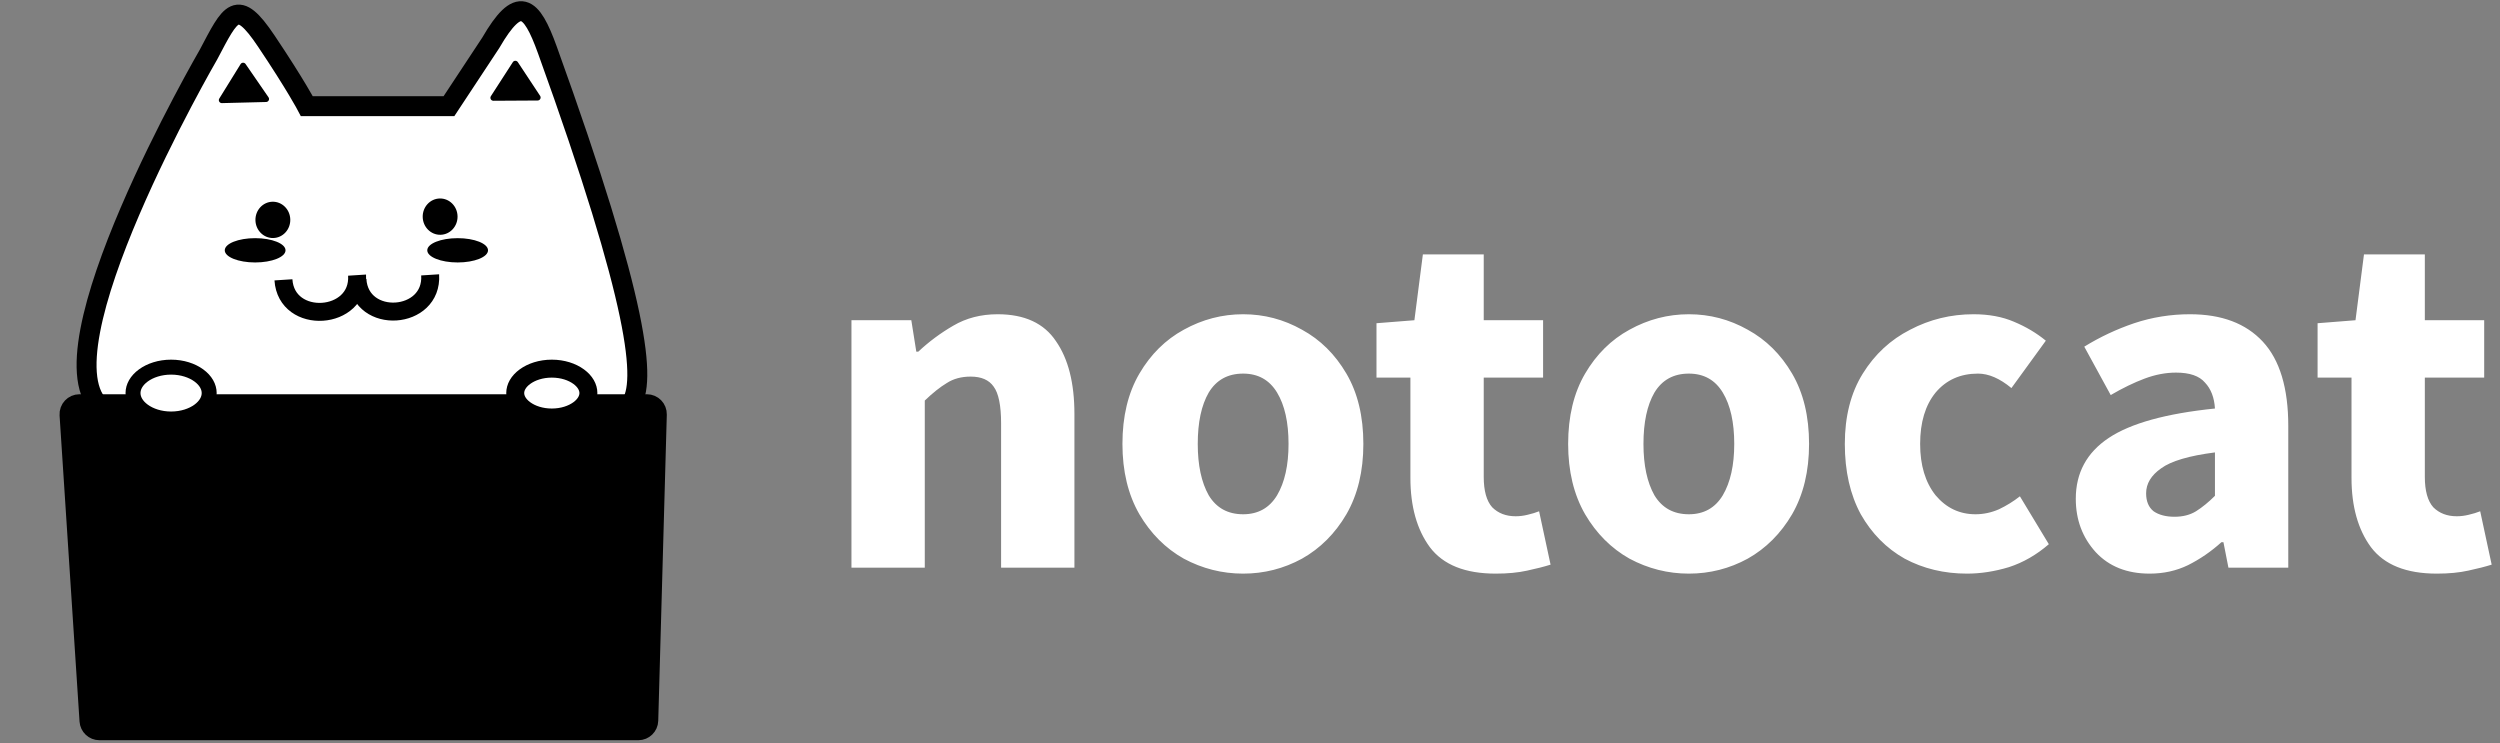<svg width="2506" height="745" viewBox="0 0 2506 745" fill="none" xmlns="http://www.w3.org/2000/svg">
<rect x="0" y="0" width="2506" height="745" fill="#808080" stroke="none"/>
<g clip-path="url(#clip0_162_45)">
<path d="M208.988 54.708C208.988 54.708 34.513 355.448 102.504 409.635L576.484 435.64C576.501 357.332 733.793 562.863 548.686 50.043C532.426 4.996 519.876 -5.291 491.911 42.974L450.046 106.407L307.591 106.437C307.591 106.437 296.495 85.225 266.959 41.2C237.422 -2.825 231.486 12.106 208.988 54.708Z" fill="white" stroke="black" style="fill:white;fill-opacity:1;stroke:black;stroke-opacity:1;" stroke-width="20"/>
<path d="M241.142 64.293C242.281 62.451 244.936 62.384 246.164 64.166L269.156 97.541C270.507 99.503 269.141 102.183 266.758 102.243L222.436 103.363C220.054 103.423 218.558 100.815 219.811 98.787L241.142 64.293Z" fill="black" style="fill:black;fill-opacity:1;"/>
<ellipse cx="273.516" cy="220.404" rx="17.47" ry="18.197" transform="rotate(-1.111 273.516 220.404)" fill="black" style="fill:black;fill-opacity:1;"/>
<ellipse cx="441.184" cy="217.154" rx="17.47" ry="18.197" transform="rotate(-1.111 441.184 217.154)" fill="black" style="fill:black;fill-opacity:1;"/>
<path d="M284.117 280.502C287.057 326.454 360.85 321.526 357.923 275.78" stroke="black" style="stroke:black;stroke-opacity:1;" stroke-width="18"/>
<path d="M358.273 280.189C361.214 326.142 434.117 321.27 431.19 275.524" stroke="black" style="stroke:black;stroke-opacity:1;" stroke-width="18"/>
<ellipse cx="458.746" cy="250.91" rx="30.449" ry="12.18" fill="#FF8BBC" fill-opacity="0.2" style="fill:#FF8BBC;fill:color(display-p3 1 0.544 0.736);fill-opacity:0.2;"/>
<ellipse cx="255.754" cy="250.91" rx="30.449" ry="12.18" fill="#FF8BBC" fill-opacity="0.2" style="fill:#FF8BBC;fill:color(display-p3 1 0.544 0.736);fill-opacity:0.2;"/>
<path d="M514.06 62.31C515.234 60.49 517.89 60.474 519.083 62.28L541.423 96.094C542.737 98.082 541.318 100.736 538.935 100.75L494.6 101.01C492.217 101.024 490.771 98.387 492.064 96.384L514.06 62.31Z" fill="black" style="fill:black;fill-opacity:1;"/>
<path d="M648.411 405.182H79.673C73.894 405.182 69.319 410.066 69.695 415.832L89.704 722.651C90.047 727.91 94.413 732 99.683 732H639.835C645.249 732 649.68 727.691 649.831 722.28L658.407 415.461C658.564 409.831 654.043 405.182 648.411 405.182Z" fill="#ED6526" stroke="black" style="fill:#ED6526;fill:color(display-p3 0.929 0.396 0.149);fill-opacity:1;stroke:black;stroke-opacity:1;" stroke-width="20"/>
<path d="M240.53 521.902L99 730M480.061 521.902L646.516 727.94" stroke="black" style="stroke:black;stroke-opacity:1;" stroke-width="20"/>
<path d="M209.685 394.017C209.685 400.303 206.226 406.627 199.372 411.653C192.522 416.676 182.697 420.011 171.511 420.011C160.326 420.011 150.5 416.676 143.651 411.653C136.797 406.627 133.338 400.303 133.338 394.017C133.338 387.732 136.797 381.408 143.651 376.382C150.5 371.359 160.326 368.023 171.511 368.023C182.697 368.023 192.522 371.359 199.372 376.382C206.226 381.408 209.685 387.732 209.685 394.017Z" fill="white" stroke="black" style="fill:white;fill-opacity:1;stroke:black;stroke-opacity:1;" stroke-width="15"/>
<path d="M589.812 394.017C589.812 399.71 586.684 405.624 580.112 410.443C573.545 415.259 564.038 418.511 553.138 418.511C542.238 418.511 532.731 415.259 526.165 410.443C519.593 405.624 516.465 399.71 516.465 394.017C516.465 388.324 519.593 382.411 526.165 377.591C532.731 372.776 542.238 369.523 553.138 369.523C564.038 369.523 573.545 372.776 580.112 377.591C586.684 382.411 589.812 388.324 589.812 394.017Z" fill="white" stroke="black" style="fill:white;fill-opacity:1;stroke:black;stroke-opacity:1;" stroke-width="18"/>
<path d="M70 410L357.839 598.477C361.181 600.666 365.506 600.655 368.837 598.45L653.5 410" stroke="black" style="stroke:black;stroke-opacity:1;" stroke-width="20"/>
<path d="M853.5 569V321H913.5L918.5 352.5H920.5C931.167 342.5 942.833 333.833 955.5 326.5C968.5 318.833 983.333 315 1000 315C1027 315 1046.5 324 1058.5 342C1070.83 359.667 1077 384 1077 415V569H1003.5V424.5C1003.5 406.5 1001 394.167 996 387.5C991.333 380.833 983.667 377.5 973 377.5C963.667 377.5 955.667 379.667 949 384C942.333 388 935 393.833 927 401.5V569H853.5ZM1246.13 575C1225.13 575 1205.3 570 1186.63 560C1168.3 549.667 1153.47 534.833 1142.13 515.5C1130.8 495.833 1125.13 472.333 1125.13 445C1125.13 417.333 1130.8 393.833 1142.13 374.5C1153.47 355.167 1168.3 340.5 1186.63 330.5C1205.3 320.167 1225.13 315 1246.13 315C1267.13 315 1286.8 320.167 1305.13 330.5C1323.47 340.5 1338.3 355.167 1349.63 374.5C1360.97 393.833 1366.63 417.333 1366.63 445C1366.63 472.333 1360.97 495.833 1349.63 515.5C1338.3 534.833 1323.47 549.667 1305.13 560C1286.8 570 1267.13 575 1246.13 575ZM1246.13 515.5C1261.13 515.5 1272.47 509.167 1280.13 496.5C1287.8 483.5 1291.63 466.333 1291.63 445C1291.63 423.333 1287.8 406.167 1280.13 393.5C1272.47 380.833 1261.13 374.5 1246.13 374.5C1230.8 374.5 1219.3 380.833 1211.63 393.5C1204.3 406.167 1200.63 423.333 1200.63 445C1200.63 466.333 1204.3 483.5 1211.63 496.5C1219.3 509.167 1230.8 515.5 1246.13 515.5ZM1499.29 575C1468.63 575 1446.63 566.167 1433.29 548.5C1420.29 530.833 1413.79 507.667 1413.79 479V378.5H1379.79V324L1417.79 321L1426.29 255H1487.29V321H1546.79V378.5H1487.29V478C1487.29 492 1490.13 502.167 1495.79 508.5C1501.79 514.5 1509.63 517.5 1519.29 517.5C1523.29 517.5 1527.29 517 1531.29 516C1535.63 515 1539.46 513.833 1542.79 512.5L1554.29 566C1547.96 568 1540.13 570 1530.79 572C1521.79 574 1511.29 575 1499.29 575ZM1692.91 575C1671.91 575 1652.08 570 1633.41 560C1615.08 549.667 1600.24 534.833 1588.91 515.5C1577.58 495.833 1571.91 472.333 1571.91 445C1571.91 417.333 1577.58 393.833 1588.91 374.5C1600.24 355.167 1615.08 340.5 1633.41 330.5C1652.08 320.167 1671.91 315 1692.91 315C1713.91 315 1733.58 320.167 1751.91 330.5C1770.24 340.5 1785.08 355.167 1796.41 374.5C1807.74 393.833 1813.41 417.333 1813.41 445C1813.41 472.333 1807.74 495.833 1796.41 515.5C1785.08 534.833 1770.24 549.667 1751.91 560C1733.58 570 1713.91 575 1692.91 575ZM1692.91 515.5C1707.91 515.5 1719.24 509.167 1726.91 496.5C1734.58 483.5 1738.41 466.333 1738.41 445C1738.41 423.333 1734.58 406.167 1726.91 393.5C1719.24 380.833 1707.91 374.5 1692.91 374.5C1677.58 374.5 1666.08 380.833 1658.41 393.5C1651.08 406.167 1647.41 423.333 1647.41 445C1647.41 466.333 1651.08 483.5 1658.41 496.5C1666.08 509.167 1677.58 515.5 1692.91 515.5ZM1971.75 575C1948.75 575 1927.92 570 1909.25 560C1890.92 549.667 1876.25 534.833 1865.25 515.5C1854.59 495.833 1849.25 472.333 1849.25 445C1849.25 417.333 1855.25 393.833 1867.25 374.5C1879.25 355.167 1895.09 340.5 1914.75 330.5C1934.42 320.167 1955.59 315 1978.25 315C1993.59 315 2007.09 317.5 2018.75 322.5C2030.75 327.5 2041.42 333.833 2050.75 341.5L2016.25 389C2004.59 379.333 1993.42 374.5 1982.75 374.5C1965.09 374.5 1950.92 380.833 1940.25 393.5C1929.92 406.167 1924.75 423.333 1924.75 445C1924.75 466.333 1929.92 483.5 1940.25 496.5C1950.92 509.167 1964.25 515.5 1980.25 515.5C1988.25 515.5 1996.09 513.833 2003.75 510.5C2011.42 506.833 2018.42 502.5 2024.75 497.5L2053.75 545.5C2041.42 556.167 2028.09 563.833 2013.75 568.5C1999.42 572.833 1985.42 575 1971.75 575ZM2154.77 575C2132.1 575 2114.1 567.833 2100.77 553.5C2087.44 538.833 2080.77 521 2080.77 500C2080.77 474 2091.77 453.667 2113.77 439C2135.77 424.333 2171.27 414.5 2220.27 409.5C2219.6 398.5 2216.27 389.833 2210.27 383.5C2204.6 376.833 2194.94 373.5 2181.27 373.5C2170.94 373.5 2160.44 375.5 2149.77 379.5C2139.1 383.5 2127.77 389 2115.77 396L2089.27 347.5C2104.94 337.833 2121.6 330 2139.27 324C2157.27 318 2175.94 315 2195.27 315C2226.94 315 2251.27 324.167 2268.27 342.5C2285.27 360.833 2293.77 389 2293.77 427V569H2233.77L2228.77 543.5H2226.77C2216.44 552.833 2205.27 560.5 2193.27 566.5C2181.6 572.167 2168.77 575 2154.77 575ZM2179.77 518C2188.1 518 2195.27 516.167 2201.27 512.5C2207.6 508.5 2213.94 503.333 2220.27 497V453.5C2194.27 456.833 2176.27 462.167 2166.27 469.5C2156.27 476.5 2151.27 484.833 2151.27 494.5C2151.27 502.5 2153.77 508.5 2158.77 512.5C2164.1 516.167 2171.1 518 2179.77 518ZM2442.65 575C2411.99 575 2389.99 566.167 2376.65 548.5C2363.65 530.833 2357.15 507.667 2357.15 479V378.5H2323.15V324L2361.15 321L2369.65 255H2430.65V321H2490.15V378.5H2430.65V478C2430.65 492 2433.49 502.167 2439.15 508.5C2445.15 514.5 2452.99 517.5 2462.65 517.5C2466.65 517.5 2470.65 517 2474.65 516C2478.99 515 2482.82 513.833 2486.15 512.5L2497.65 566C2491.32 568 2483.49 570 2474.15 572C2465.15 574 2454.65 575 2442.65 575Z" fill="white" style="fill:white;fill-opacity:1;"/>
</g>
<defs>
<clipPath id="clip0_162_45">
<rect width="2506" height="745" fill="white" style="fill:white;fill-opacity:1;"/>
</clipPath>
</defs>
</svg>
